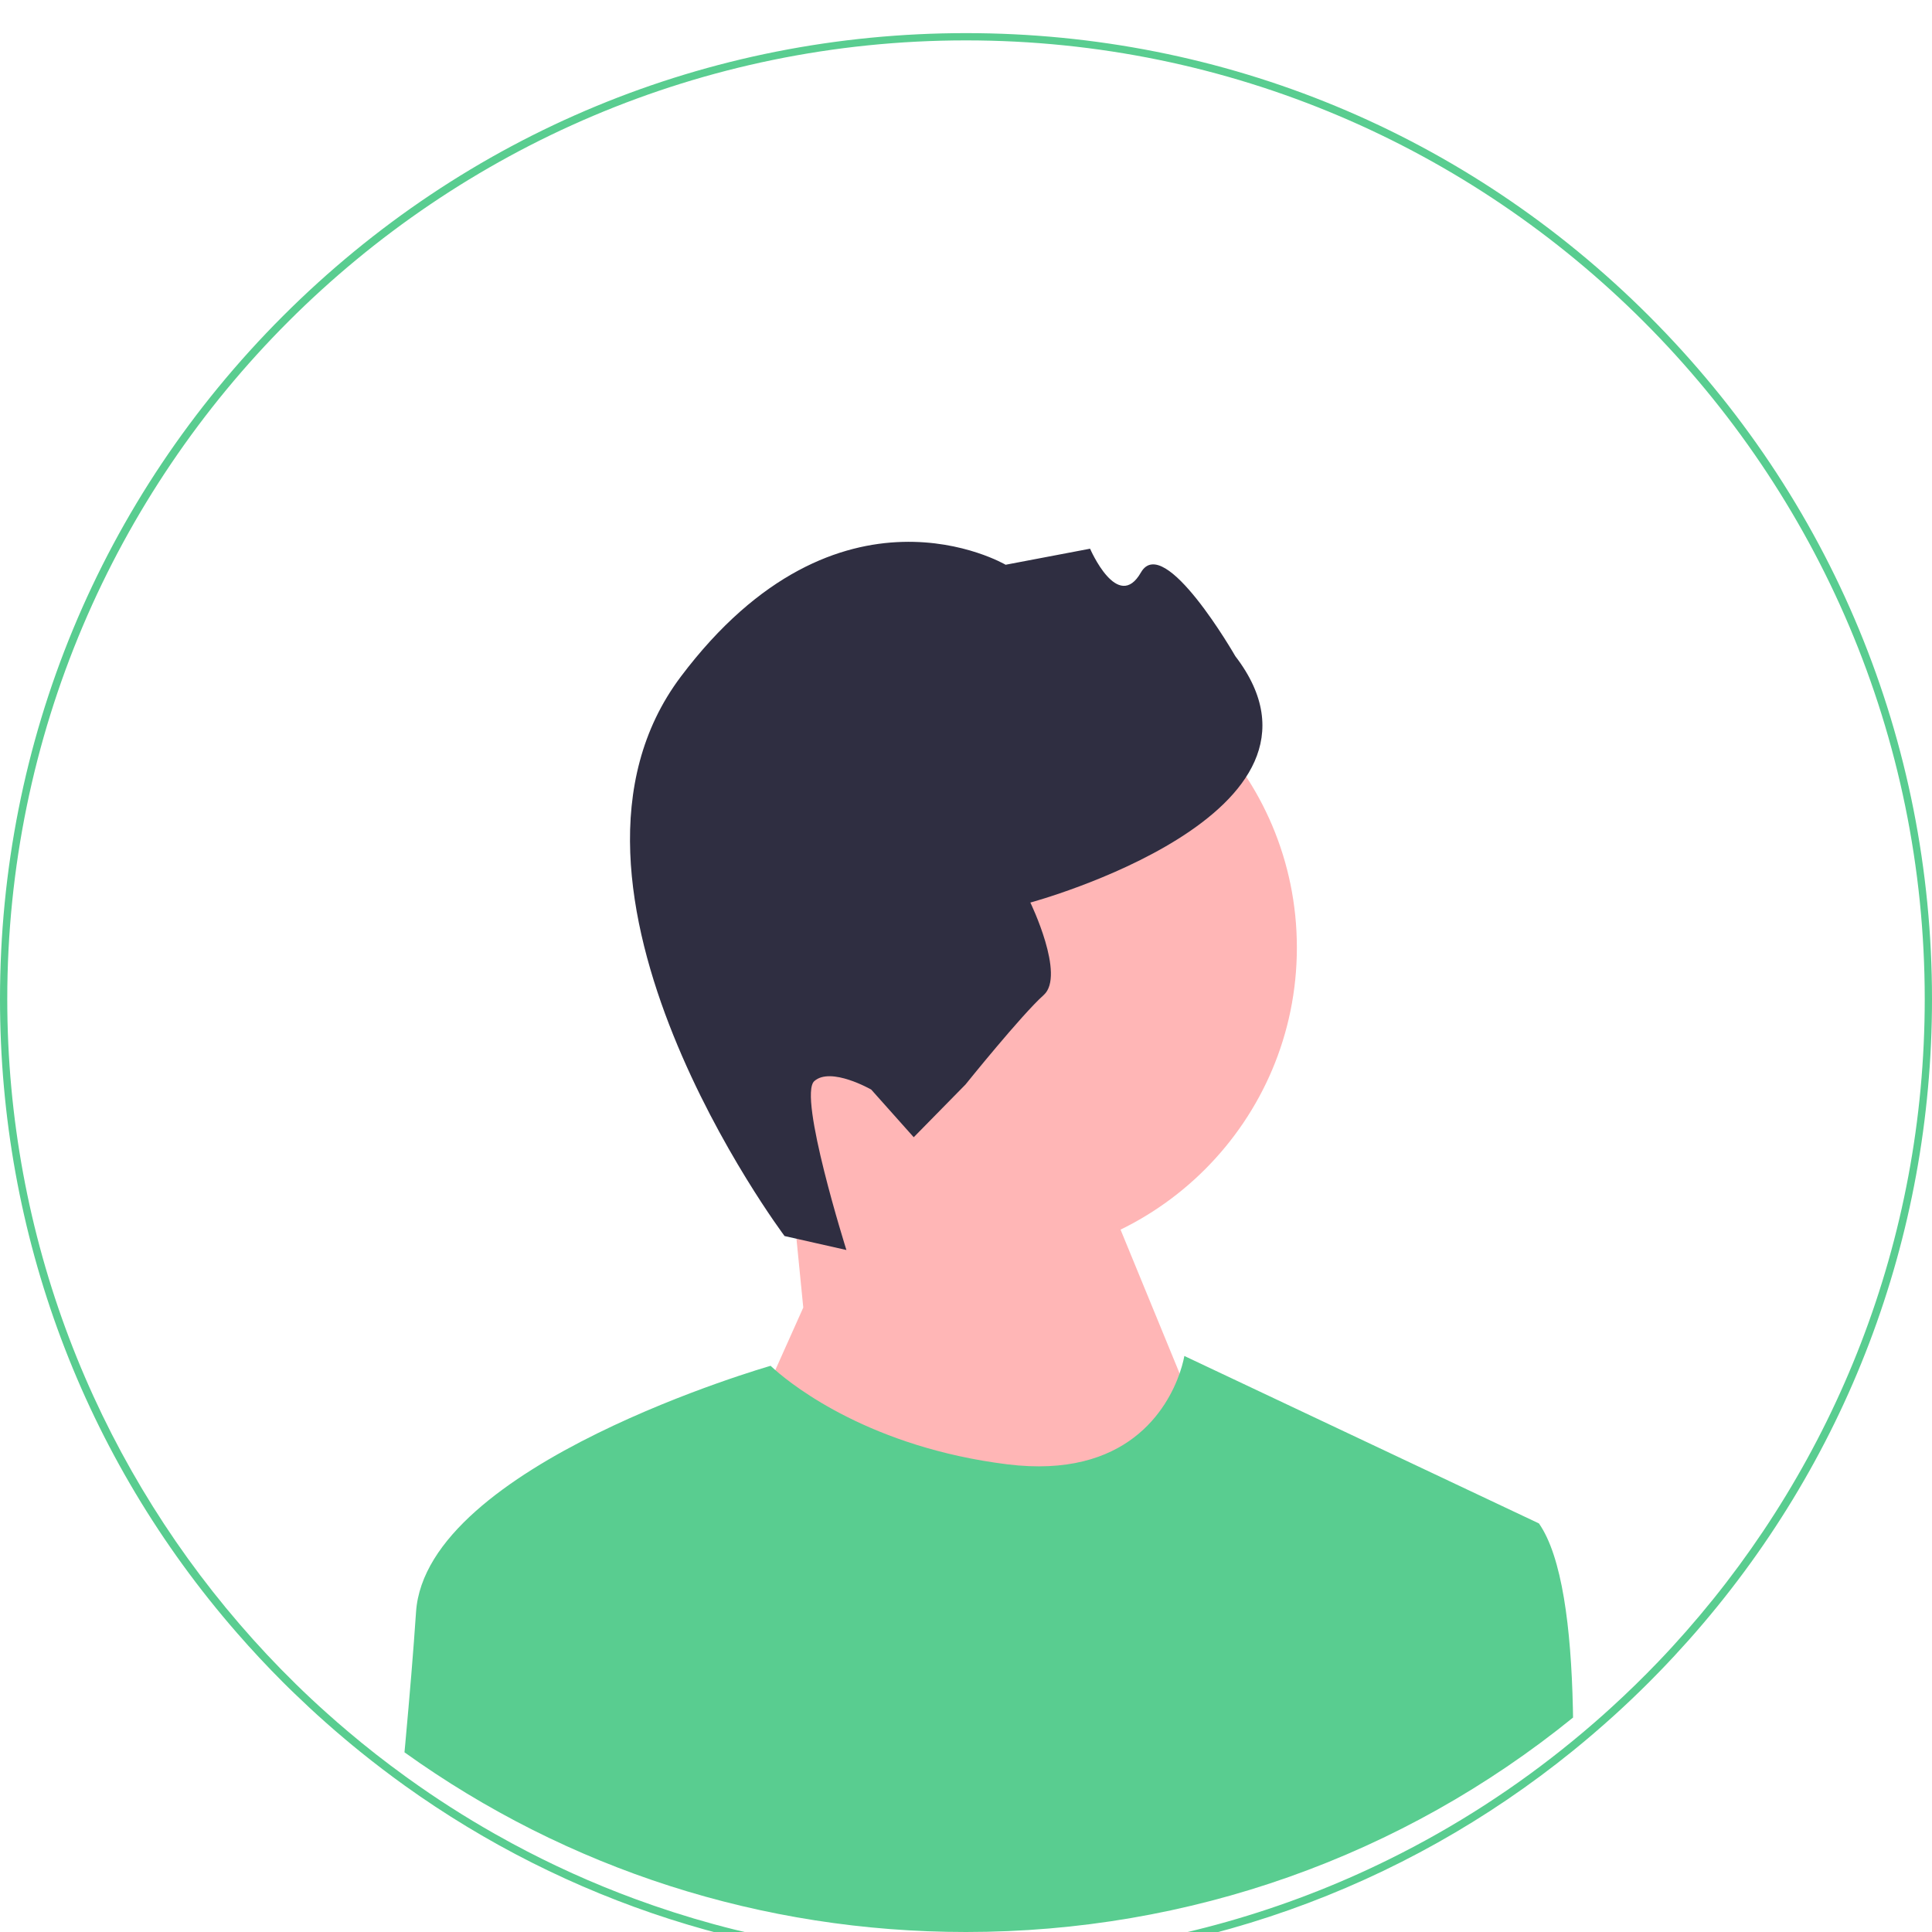 <svg width="175" height="175" viewBox="0 0 175 175" fill="none" xmlns="http://www.w3.org/2000/svg">
<g clip-path="url(#clip0_12_274)">
<path d="M89.066 114.238C104.753 114.238 117.47 101.521 117.47 85.834C117.47 70.146 104.753 57.429 89.066 57.429C73.378 57.429 60.661 70.146 60.661 85.834C60.661 101.521 73.378 114.238 89.066 114.238Z" fill="#FFB6B6"/>
<path d="M72.76 118.438L71.477 105.467L97.102 100.675L112.234 137.517L85.918 167.78L67.168 130.938L72.76 118.438Z" fill="#FFB6B6"/>
<path d="M71.065 111.96L76.667 113.225C76.667 113.225 72.263 99.26 73.758 97.927C75.253 96.594 78.916 98.694 78.916 98.694L82.765 103.01L87.454 98.236C87.454 98.236 92.544 91.907 94.538 90.129C96.531 88.351 93.329 81.753 93.329 81.753C93.329 81.753 122.899 73.779 111.896 59.437C111.896 59.437 105.445 48.192 103.344 51.855C101.244 55.518 98.739 49.701 98.739 49.701L91.089 51.155C91.089 51.155 75.993 42.254 61.664 61.297C47.335 80.339 71.065 111.96 71.065 111.96Z" fill="#2F2E41"/>
<path d="M142.487 155.576C126.964 168.161 107.76 175 87.5 175C69 175 51.378 169.296 36.638 158.724C36.664 158.447 36.691 158.174 36.714 157.901C37.105 153.625 37.454 149.467 37.684 146.02C38.576 132.635 69.803 123.714 69.803 123.714C69.803 123.714 69.944 123.855 70.227 124.102C71.951 125.615 78.947 131.102 91.217 132.635C102.158 134.003 105.76 127.513 106.849 124.405C107.178 123.457 107.276 122.822 107.276 122.822L139.395 137.99C141.49 140.984 142.309 147.431 142.47 154.678C142.477 154.977 142.484 155.273 142.487 155.576Z" fill="#59CD90"/>
<g filter="url(#filter0_d_12_274)">
<path d="M149.372 25.628C132.845 9.102 110.872 0 87.5 0C64.128 0 42.155 9.102 25.628 25.628C9.102 42.155 0 64.128 0 87.5C0 108.832 7.582 129 21.477 144.924C22.803 146.447 24.188 147.931 25.628 149.372C25.967 149.711 26.309 150.049 26.655 150.378C27.576 151.27 28.513 152.141 29.467 152.987C30.046 153.503 30.632 154.01 31.224 154.507C31.688 154.898 32.151 155.283 32.622 155.661C32.632 155.671 32.638 155.678 32.648 155.684C33.954 156.737 35.283 157.75 36.638 158.724C51.378 169.296 69 175 87.5 175C107.76 175 126.964 168.161 142.487 155.576C143.753 154.549 144.993 153.484 146.211 152.382C147.286 151.408 148.339 150.405 149.372 149.372C149.697 149.046 150.023 148.717 150.342 148.385C151.23 147.47 152.092 146.539 152.934 145.595C167.201 129.569 175 109.135 175 87.5C175 64.128 165.898 42.155 149.372 25.628ZM152.72 144.776C151.898 145.711 151.056 146.632 150.194 147.53C148.852 148.928 147.467 150.283 146.036 151.589C145.493 152.089 144.944 152.576 144.388 153.059C143.757 153.609 143.118 154.148 142.47 154.678C137.362 158.872 131.766 162.49 125.783 165.438C123.418 166.605 120.993 167.668 118.513 168.618C108.878 172.316 98.421 174.342 87.5 174.342C76.96 174.342 66.855 172.454 57.503 169C53.664 167.586 49.954 165.905 46.392 163.98C45.868 163.697 45.349 163.411 44.832 163.118C42.115 161.579 39.487 159.898 36.964 158.082C36.882 158.023 36.796 157.961 36.714 157.901C34.918 156.605 33.171 155.24 31.484 153.806C30.865 153.283 30.253 152.753 29.651 152.211C28.671 151.339 27.71 150.441 26.773 149.52C24.997 147.78 23.299 145.967 21.678 144.082C8.582 128.872 0.658 109.095 0.658 87.5C0.658 39.615 39.615 0.658 87.5 0.658C135.385 0.658 174.342 39.615 174.342 87.5C174.342 109.428 166.174 129.48 152.72 144.776Z" fill="#59CD90"/>
</g>
</g>
<defs>
<filter id="filter0_d_12_274" x="-4" y="-1" width="183" height="183" filterUnits="userSpaceOnUse" color-interpolation-filters="sRGB">
<feFlood flood-opacity="0" result="BackgroundImageFix"/>
<feColorMatrix in="SourceAlpha" type="matrix" values="0 0 0 0 0 0 0 0 0 0 0 0 0 0 0 0 0 0 127 0" result="hardAlpha"/>
<feOffset dy="3"/>
<feGaussianBlur stdDeviation="2"/>
<feComposite in2="hardAlpha" operator="out"/>
<feColorMatrix type="matrix" values="0 0 0 0 0.349 0 0 0 0 0.804 0 0 0 0 0.565 0 0 0 1 0"/>
<feBlend mode="normal" in2="BackgroundImageFix" result="effect1_dropShadow_12_274"/>
<feBlend mode="normal" in="SourceGraphic" in2="effect1_dropShadow_12_274" result="shape"/>
</filter>
<clipPath id="clip0_12_274">
<rect width="175" height="175" fill="white"/>
</clipPath>
</defs>
</svg>
